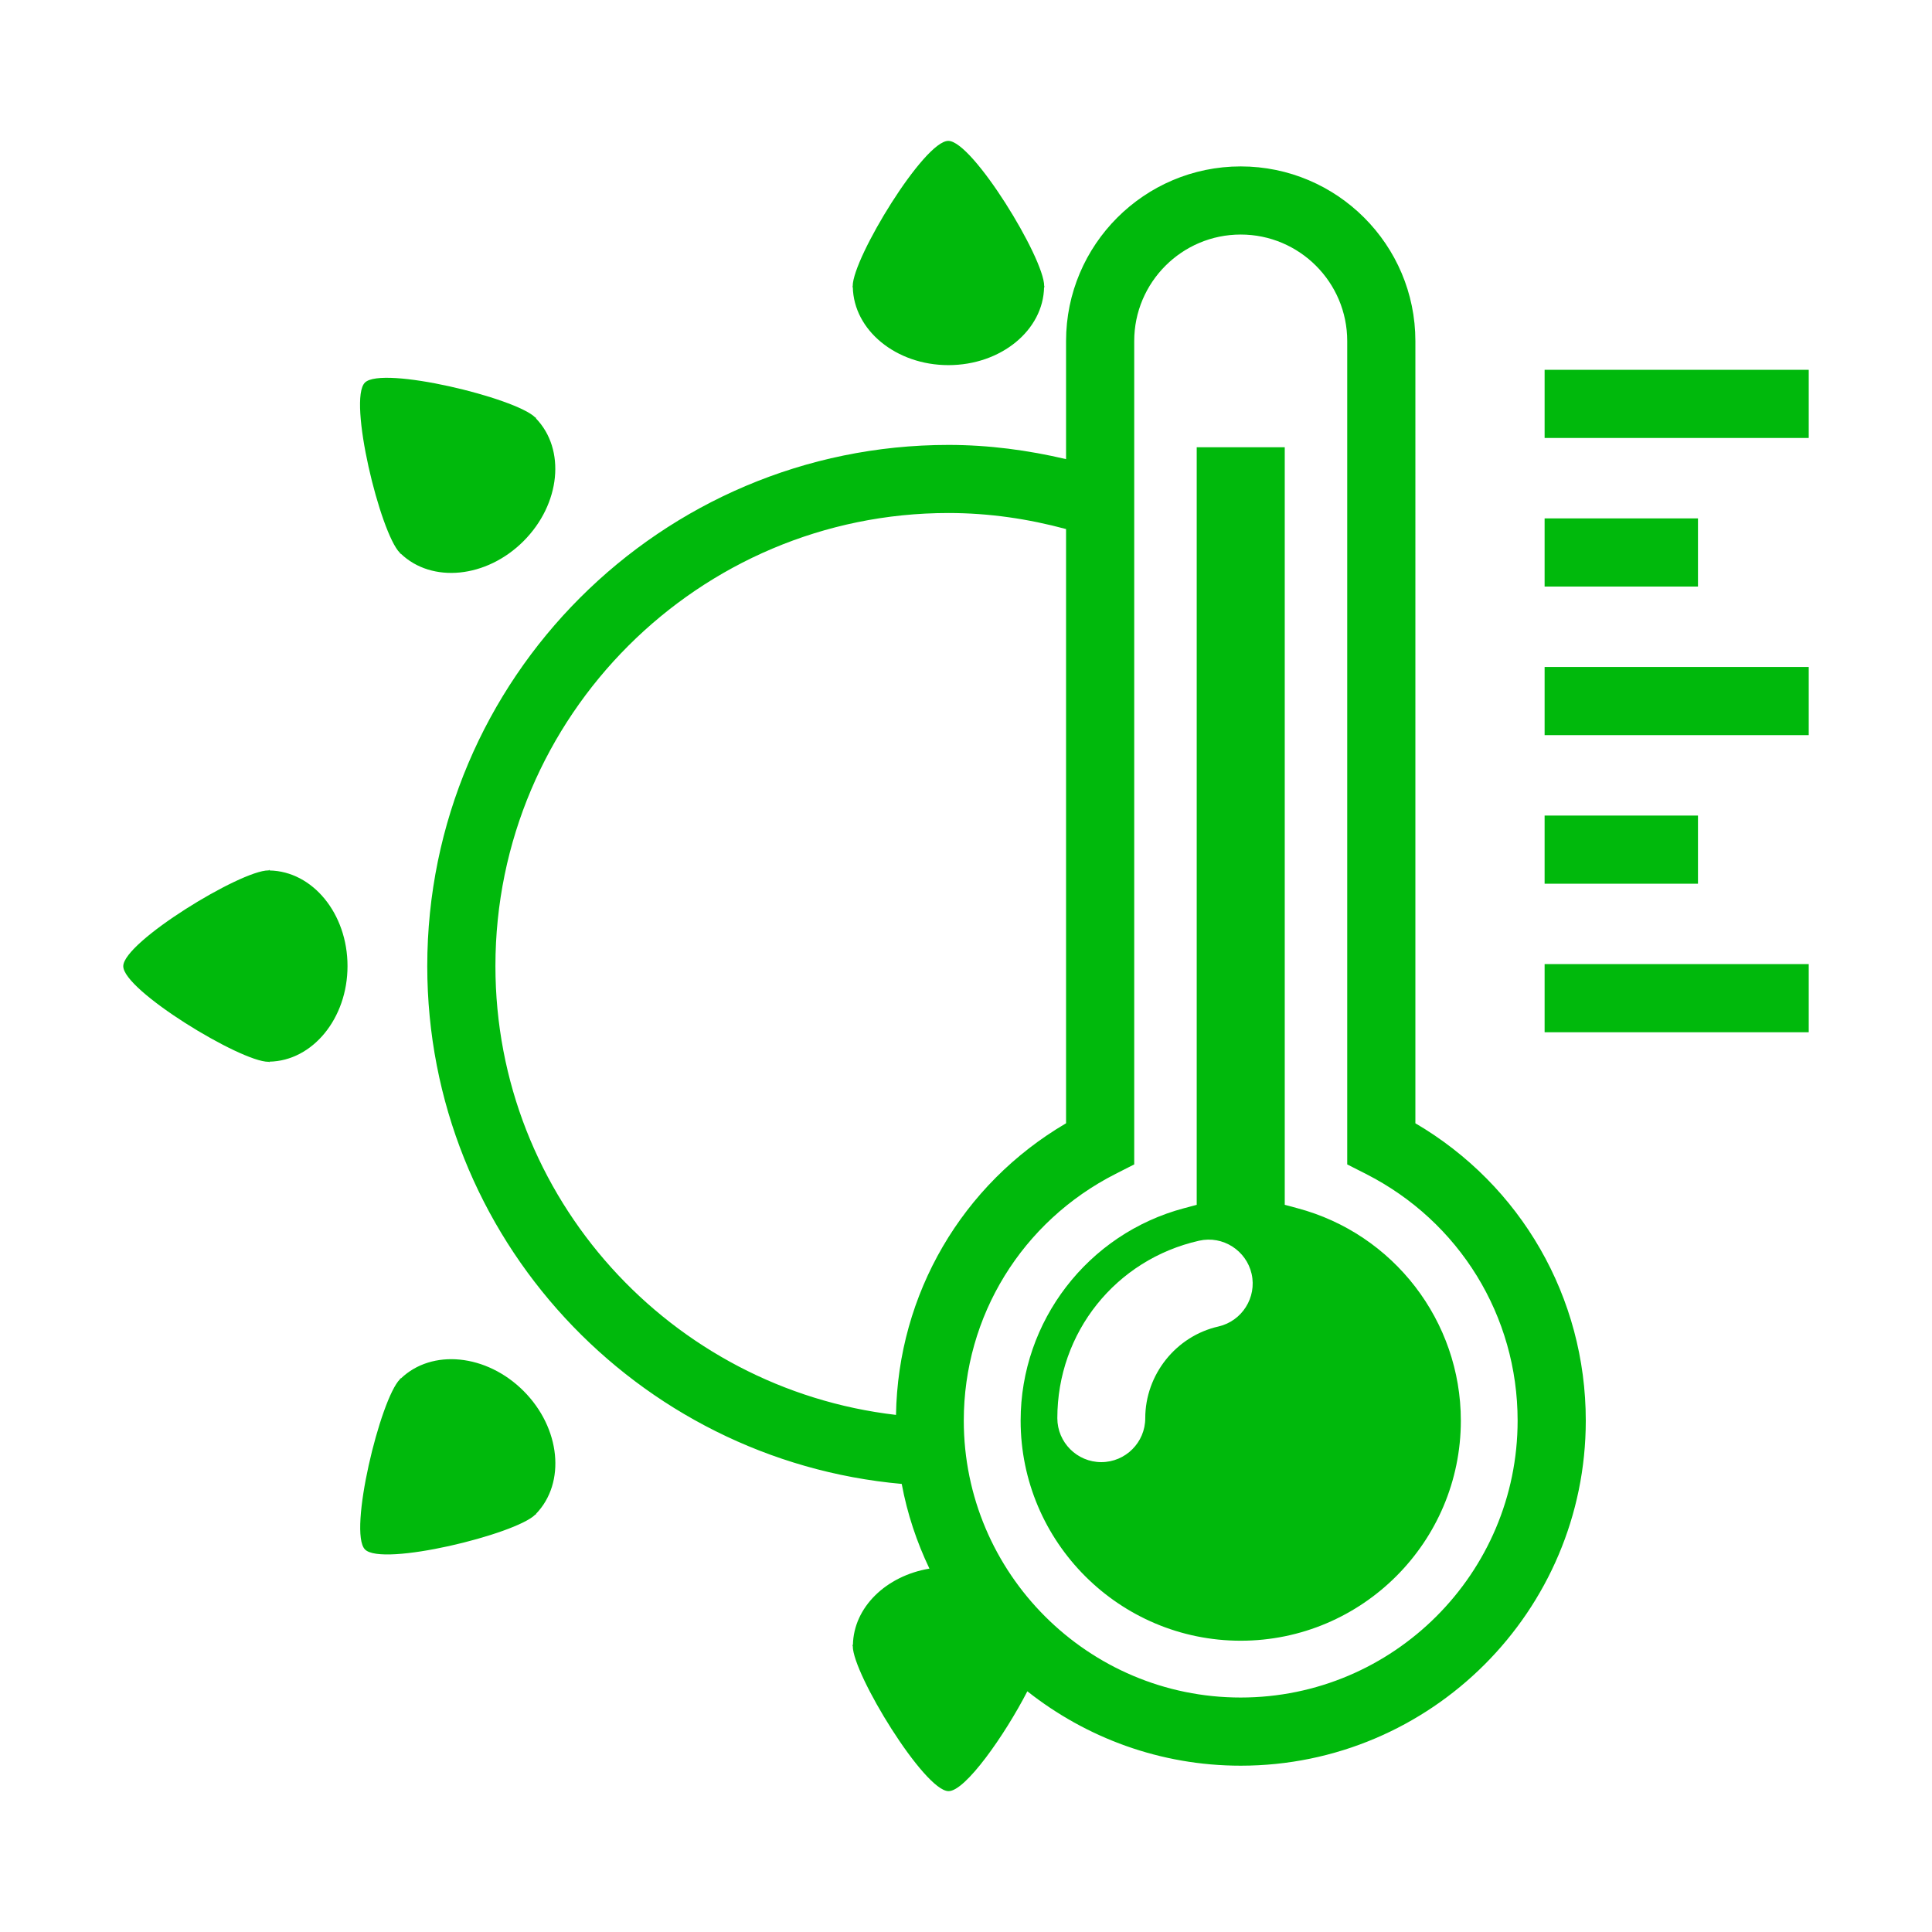 <?xml version="1.0" encoding="UTF-8" standalone="no"?>
<!-- Generator: Adobe Illustrator 15.1.0, SVG Export Plug-In . SVG Version: 6.00 Build 0)  -->

<svg
   xmlns:dc="http://purl.org/dc/elements/1.1/"
   xmlns:cc="http://creativecommons.org/ns#"
   xmlns:rdf="http://www.w3.org/1999/02/22-rdf-syntax-ns#"
   xmlns:svg="http://www.w3.org/2000/svg"
   xmlns="http://www.w3.org/2000/svg"
   xmlns:sodipodi="http://sodipodi.sourceforge.net/DTD/sodipodi-0.dtd"
   xmlns:inkscape="http://www.inkscape.org/namespaces/inkscape"
   version="1.1"
   x="0px"
   y="0px"
   width="56.69px"
   height="56.69px"
   viewBox="0 0 56.69 56.69"
   enable-background="new 0 0 56.69 56.69"
   xml:space="preserve"
   id="svg4822"
   sodipodi:docname="weather.svg"
   inkscape:version="0.92.2 (5c3e80d, 2017-08-06)"><defs
     id="defs4826" /><sodipodi:namedview
     pagecolor="#ffffff"
     bordercolor="#666666"
     borderopacity="1"
     objecttolerance="10"
     gridtolerance="10"
     guidetolerance="10"
     inkscape:pageopacity="0"
     inkscape:pageshadow="2"
     inkscape:window-width="716"
     inkscape:window-height="480"
     id="namedview4824"
     showgrid="false"
     inkscape:zoom="4.1629918"
     inkscape:cx="28.344999"
     inkscape:cy="28.344999"
     inkscape:window-x="0"
     inkscape:window-y="0"
     inkscape:window-maximized="0"
     inkscape:current-layer="svg4822" /><style
     type="text/css"
     id="style4818">
	.st0{fill-rule:evenodd;clip-rule:evenodd;fill:#ffcc00;}
</style><path
     class="st0"
     d="M53.073,10.852v2h-7.75v-2H53.073z M49.823,15.211h-4.5v2h4.5V15.211z M45.323,21.571h7.75v-2h-7.75V21.571z M49.823,23.93  h-4.5v2h4.5V23.93z M45.323,30.289h7.75v-2h-7.75V30.289z M46.531,41.685c0,5.583-4.542,10.125-10.125,10.125  c-2.363,0-4.535-0.82-6.261-2.183c-0.664,1.287-1.821,2.938-2.314,2.93c-0.71-0.008-2.808-3.438-2.808-4.254  c0-0.004,0-0.008,0-0.008l-0.017-0.025h0.021c0.018-1.108,0.974-2.03,2.245-2.243c-0.372-0.779-0.651-1.611-0.813-2.485  c-7.789-0.698-13.922-7.229-13.922-15.195c0-8.432,6.86-15.292,15.294-15.292c1.19,0,2.339,0.156,3.45,0.417v-3.464  c0-2.826,2.299-5.125,5.125-5.125s5.125,2.299,5.125,5.125V32.96C44.631,34.777,46.531,38.066,46.531,41.685z M31.281,32.96V15.524  c-1.102-0.298-2.255-0.471-3.45-0.471c-7.33,0-13.294,5.963-13.294,13.292c0,6.806,5.15,12.404,11.754,13.172  C26.35,37.967,28.229,34.75,31.281,32.96z M44.531,41.685c0-3.07-1.706-5.845-4.453-7.24l-0.547-0.278v-24.16  c0-1.724-1.402-3.125-3.125-3.125s-3.125,1.401-3.125,3.125v24.16l-0.547,0.278c-2.747,1.396-4.454,4.171-4.454,7.24  c0,4.48,3.645,8.125,8.125,8.125S44.531,46.165,44.531,41.685z M42.865,41.685c0,3.561-2.897,6.458-6.459,6.458  c-3.561,0-6.458-2.897-6.458-6.458c0-2.919,1.972-5.482,4.796-6.233l0.371-0.099v-22.23h2.583v22.229l0.371,0.1  C40.894,36.203,42.865,38.767,42.865,41.685z M36.726,37.38c-0.154-0.684-0.842-1.134-1.543-0.974  c-2.448,0.554-4.158,2.695-4.158,5.207c0,0.711,0.579,1.29,1.29,1.29s1.29-0.579,1.29-1.29c0-1.277,0.902-2.409,2.147-2.69  C36.444,38.764,36.882,38.072,36.726,37.38z M25.024,8.422c0.023,1.266,1.268,2.292,2.805,2.292c1.542,0,2.787-1.026,2.807-2.292  h0.021l-0.018-0.024V8.392c0-0.818-2.098-4.25-2.81-4.258c-0.709-0.012-2.808,3.439-2.808,4.258l0.001,0.006l-0.015,0.024H25.024z   M7.907,25.542v-0.019L7.881,25.54c-0.001,0-0.004,0-0.006,0c-0.818,0-4.25,2.098-4.258,2.808c-0.011,0.708,3.439,2.808,4.258,2.808  c0.002,0,0.005-0.002,0.006-0.002l0.025,0.014v-0.016c1.266-0.023,2.291-1.27,2.291-2.804C10.198,26.808,9.172,25.563,7.907,25.542z   M11.74,16.227l0.007,0.026l0.01-0.01c0.912,0.879,2.518,0.723,3.605-0.365s1.243-2.692,0.363-3.602l0.013-0.014l-0.027-0.006  c-0.001-0.004-0.004-0.006-0.005-0.006c-0.579-0.578-4.488-1.521-4.997-1.025c-0.51,0.496,0.446,4.418,1.024,4.997  C11.737,16.226,11.737,16.226,11.74,16.227z M15.362,40.814c-1.088-1.088-2.691-1.242-3.602-0.363l-0.014-0.012l-0.006,0.027  c-0.002,0-0.004,0.004-0.004,0.004c-0.58,0.58-1.524,4.488-1.027,4.994c0.498,0.516,4.42-0.441,4.997-1.021  c0.003,0,0.004-0.004,0.004-0.004l0.027-0.01l-0.01-0.008C16.608,43.51,16.45,41.902,15.362,40.814z"
     id="path4820"
     style="fill:#00b90c;fill-opacity:1" /></svg>